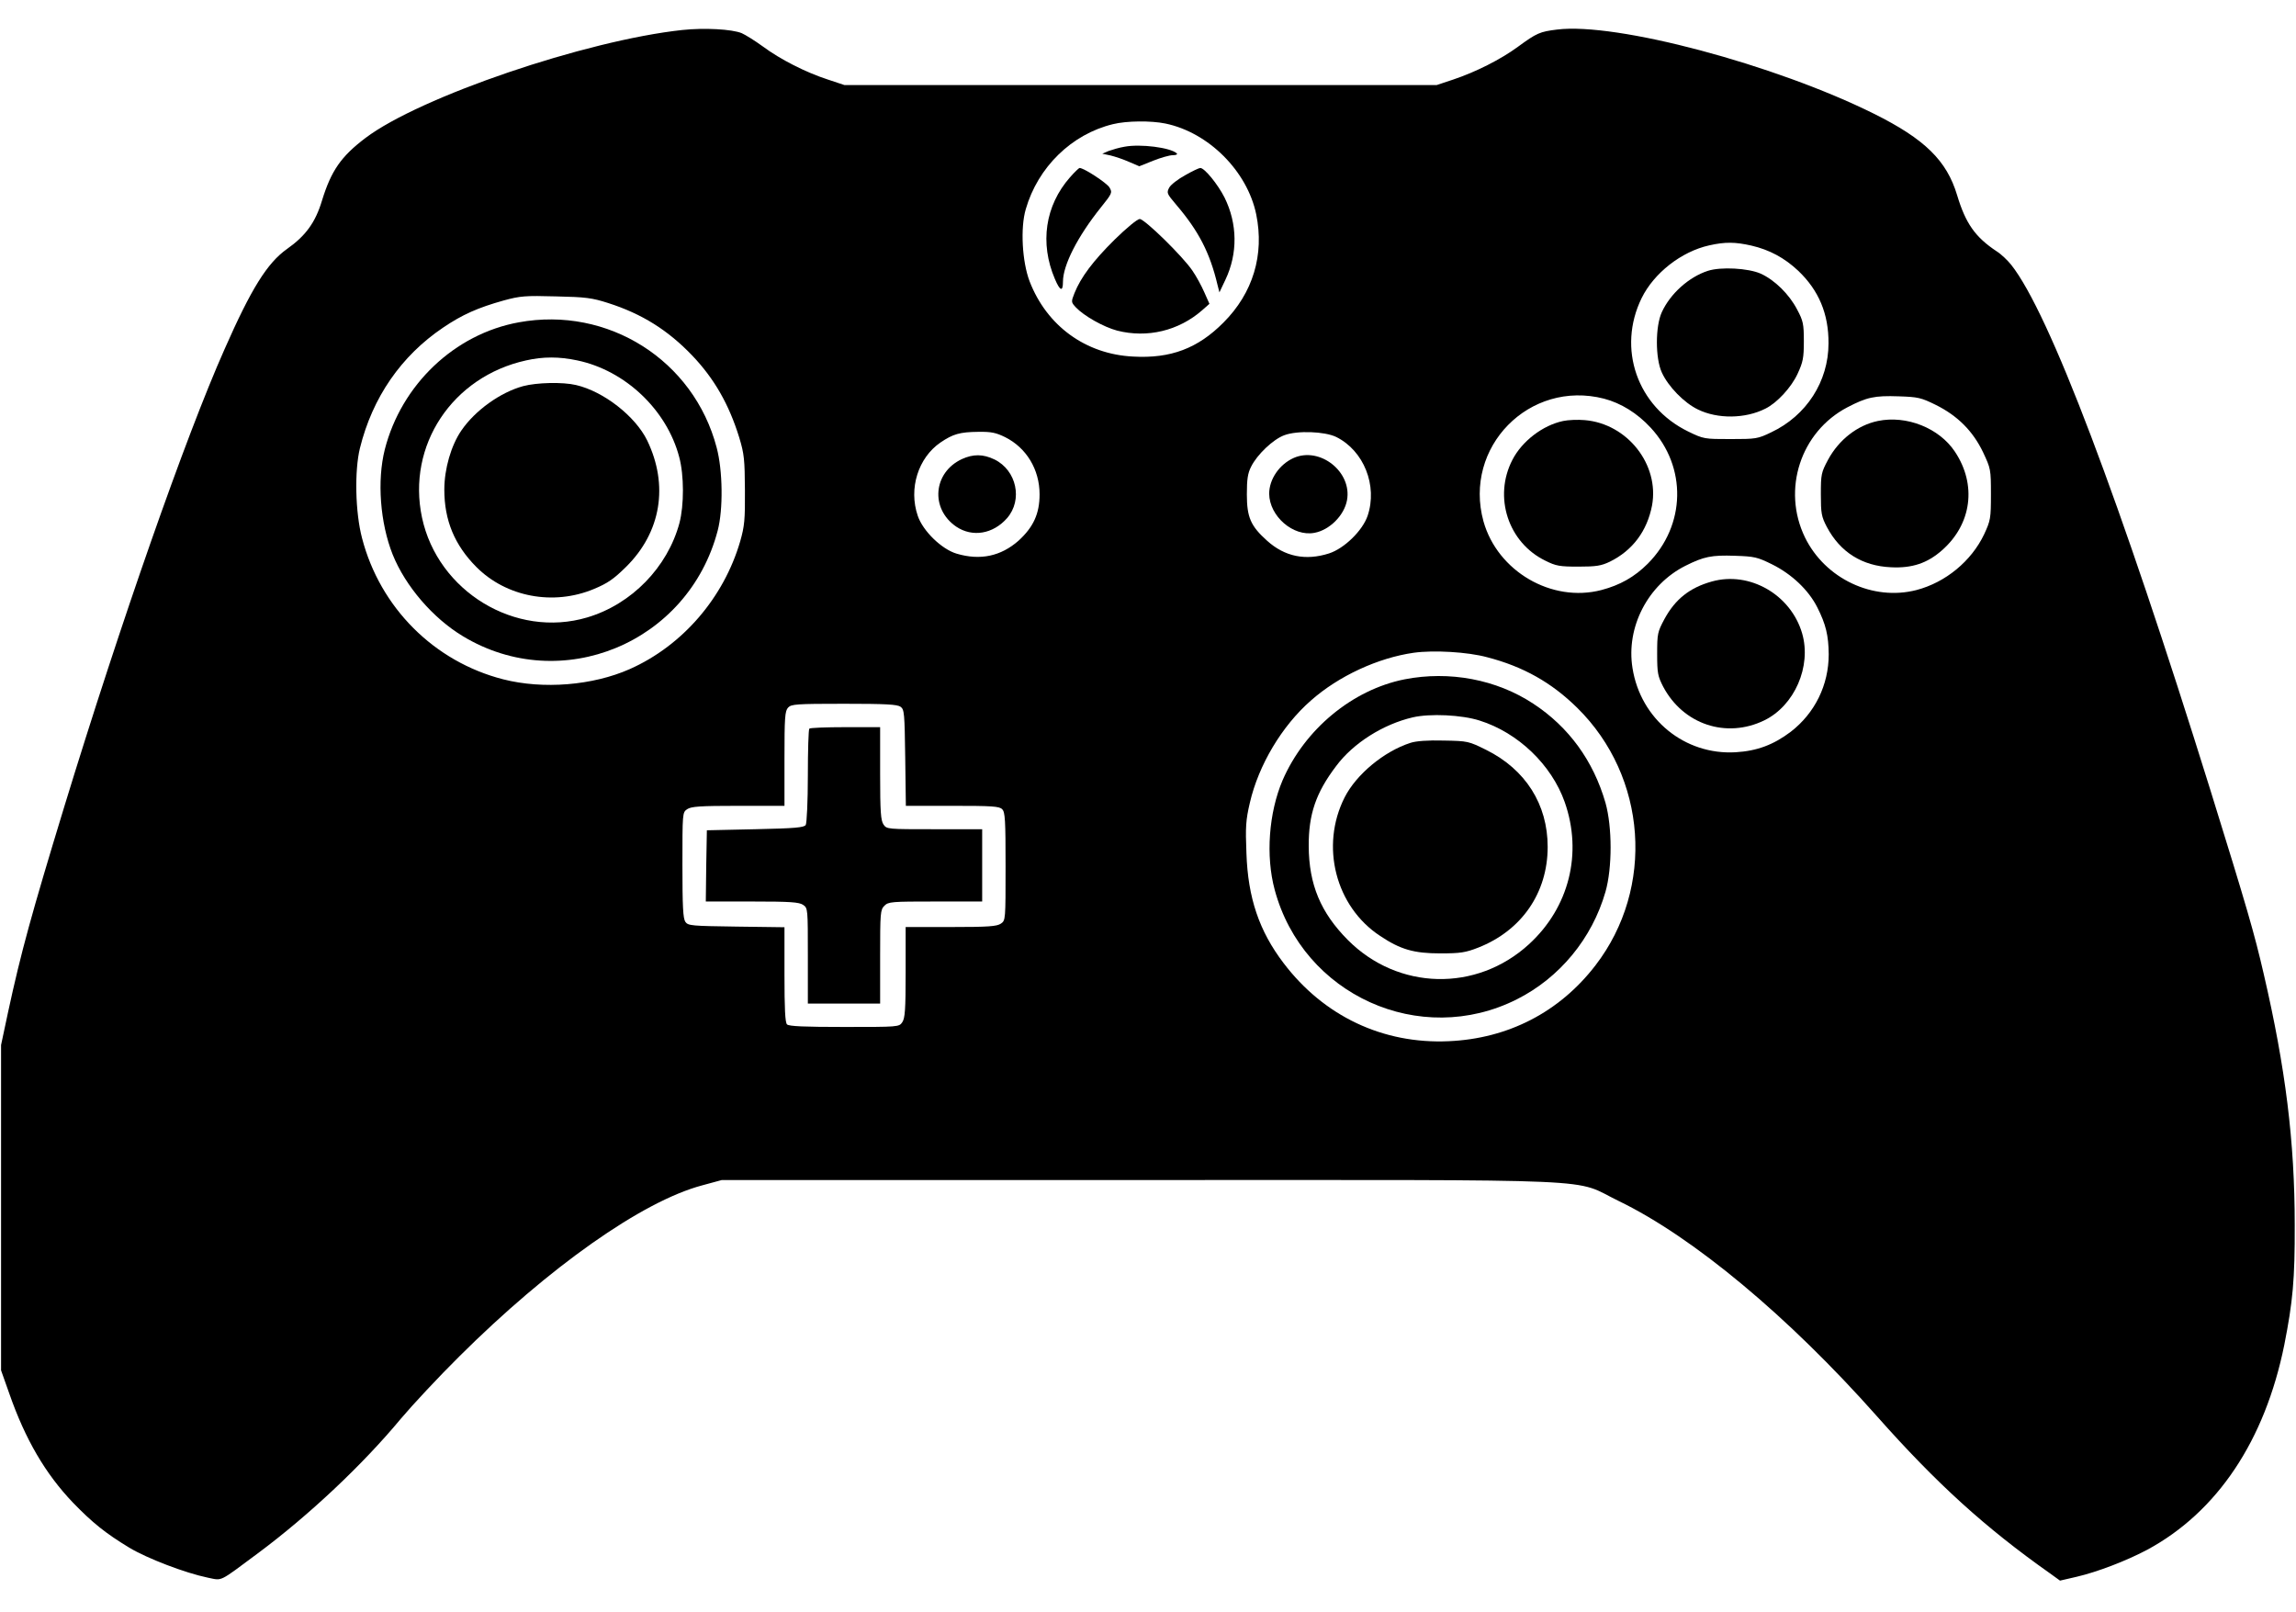 <?xml version="1.0" standalone="no"?>
<!DOCTYPE svg PUBLIC "-//W3C//DTD SVG 20010904//EN"
 "http://www.w3.org/TR/2001/REC-SVG-20010904/DTD/svg10.dtd">
<svg version="1.0" xmlns="http://www.w3.org/2000/svg"
 width="1080pt" height="758pt" viewBox="0 0 1080 758"
 preserveAspectRatio="xMidYMid meet">

<g transform="translate(0,758) scale(0.1,-0.1)"
fill="#000000" stroke="none">
<path d="M3210 7439 c-455 -49 -1236 -315 -1491 -508 -115 -87 -161 -154 -204
-293 -31 -104 -77 -167 -165 -229 -93 -66 -168 -186 -294 -472 -184 -414 -489
-1286 -754 -2152 -154 -505 -203 -683 -264 -965 l-33 -155 0 -765 0 -765 39
-110 c75 -215 170 -377 299 -512 92 -95 153 -144 265 -212 85 -51 263 -119
369 -141 71 -14 48 -25 238 116 239 178 491 415 671 632 54 64 177 196 274
292 423 421 861 730 1143 805 l92 25 1968 0 c2257 0 2026 10 2252 -99 349
-169 797 -542 1213 -1011 281 -317 510 -525 815 -740 l47 -34 78 18 c99 23
236 76 332 127 330 178 554 514 645 964 40 203 50 307 49 565 0 390 -43 737
-146 1180 -44 191 -78 308 -251 865 -427 1371 -758 2245 -937 2470 -17 21 -47
50 -68 63 -101 67 -146 131 -186 264 -49 163 -152 264 -391 383 -467 232
-1214 431 -1491 396 -81 -10 -95 -16 -184 -81 -80 -59 -199 -119 -304 -154
l-78 -26 -1393 0 -1393 0 -78 26 c-105 34 -224 95 -305 155 -37 27 -82 55
-100 63 -46 19 -176 26 -279 15z m2272 -440 c203 -42 385 -224 427 -427 39
-190 -15 -370 -154 -509 -121 -122 -249 -170 -425 -160 -223 11 -406 144 -487
354 -35 92 -44 251 -18 339 57 198 216 353 410 400 64 16 179 17 247 3z m2756
-574 c86 -20 156 -58 220 -118 97 -92 144 -203 143 -342 0 -179 -104 -340
-269 -418 -64 -31 -72 -32 -192 -32 -123 0 -126 0 -200 36 -239 117 -334 390
-218 627 58 118 187 219 318 248 75 17 123 16 198 -1z m-5378 -270 c160 -51
282 -128 396 -247 104 -109 173 -230 221 -385 24 -79 26 -105 27 -248 1 -139
-2 -170 -22 -240 -77 -266 -272 -492 -520 -602 -174 -77 -407 -96 -595 -48
-325 83 -579 337 -664 664 -32 121 -36 317 -10 423 59 239 194 434 391 567 90
61 164 94 286 128 77 21 101 23 245 19 140 -3 170 -7 245 -31z m4685 -450 c80
-21 156 -68 219 -136 172 -185 166 -460 -13 -640 -63 -63 -131 -101 -218 -124
-234 -61 -489 88 -555 323 -96 349 216 667 567 577z m1560 -29 c103 -51 175
-123 223 -223 36 -77 37 -80 37 -198 0 -114 -2 -123 -32 -188 -60 -126 -181
-226 -318 -262 -205 -53 -430 53 -525 248 -109 225 -20 496 199 611 92 48 128
56 243 52 90 -3 104 -6 173 -40z m-4377 -152 c100 -50 162 -152 162 -269 0
-91 -29 -154 -99 -218 -83 -73 -180 -94 -291 -61 -71 21 -159 107 -183 178
-44 128 2 273 107 345 59 40 91 49 177 50 62 1 84 -4 127 -25z m1557 1 c130
-64 196 -229 148 -371 -24 -70 -110 -154 -182 -177 -110 -35 -208 -15 -291 60
-77 69 -95 110 -95 218 0 70 4 99 20 130 28 57 104 129 156 148 61 23 190 18
244 -8z m2050 -599 c93 -46 172 -121 213 -202 41 -81 53 -133 54 -221 0 -145
-65 -277 -179 -365 -81 -61 -158 -90 -259 -96 -239 -14 -447 155 -485 396 -31
192 72 392 249 481 86 43 122 51 234 47 90 -3 104 -6 173 -40z m-1340 -437
c170 -44 303 -119 424 -238 329 -324 366 -847 86 -1211 -169 -220 -411 -345
-691 -357 -309 -14 -587 118 -776 367 -115 151 -168 307 -175 517 -5 123 -3
156 16 237 41 178 151 362 287 481 131 116 316 201 484 225 94 13 253 4 345
-21z m-2759 -233 c18 -13 19 -30 22 -240 l3 -226 219 0 c185 0 221 -2 234 -16
14 -13 16 -52 16 -269 0 -251 0 -254 -22 -269 -19 -13 -59 -16 -235 -16 l-213
0 0 -213 c0 -176 -3 -216 -16 -235 -15 -22 -18 -22 -273 -22 -186 0 -260 3
-269 12 -9 9 -12 75 -12 234 l0 223 -226 3 c-210 3 -227 4 -240 22 -11 16 -14
69 -14 267 0 245 0 248 22 263 19 13 59 16 240 16 l218 0 0 222 c0 192 2 224
17 240 15 16 36 18 263 18 197 0 250 -3 266 -14z"/>
<path d="M5290 6890 c-25 -4 -58 -14 -75 -20 l-30 -13 38 -8 c21 -5 60 -18 87
-30 l49 -21 65 26 c35 14 77 26 92 26 17 0 24 4 19 9 -30 27 -170 45 -245 31z"/>
<path d="M5033 6746 c-117 -133 -143 -310 -71 -478 24 -57 38 -62 38 -13 0 78
69 213 178 349 53 66 55 70 41 94 -12 21 -120 92 -141 92 -3 0 -24 -20 -45
-44z"/>
<path d="M5575 6756 c-33 -18 -67 -44 -75 -58 -13 -25 -12 -28 32 -80 106
-124 159 -226 195 -378 l9 -35 28 59 c59 124 57 264 -4 387 -32 63 -94 139
-114 139 -6 0 -38 -15 -71 -34z"/>
<path d="M5243 6453 c-101 -100 -159 -177 -189 -252 -16 -41 -16 -42 7 -67 38
-40 130 -92 194 -109 142 -36 289 -1 400 96 l34 30 -24 54 c-13 30 -38 76 -56
102 -45 67 -225 243 -248 243 -11 0 -63 -43 -118 -97z"/>
<path d="M8033 6306 c-89 -29 -176 -107 -216 -194 -31 -67 -31 -217 0 -284 30
-66 105 -143 170 -174 92 -45 222 -44 317 4 55 27 123 101 152 165 25 54 29
74 29 152 0 81 -3 96 -32 150 -37 71 -105 138 -171 168 -59 26 -188 33 -249
13z"/>
<path d="M2440 6064 c-302 -55 -552 -293 -630 -598 -37 -147 -22 -345 37 -494
60 -149 189 -299 330 -384 463 -280 1061 -32 1199 497 26 99 24 282 -5 390
-108 411 -511 666 -931 589z m275 -179 c226 -47 422 -233 480 -455 23 -85 23
-226 1 -310 -56 -208 -225 -382 -434 -444 -337 -100 -703 122 -777 470 -72
339 143 663 490 739 80 18 155 18 240 0z"/>
<path d="M2461 5764 c-107 -29 -226 -114 -291 -209 -48 -70 -80 -180 -80 -278
0 -144 48 -260 150 -363 141 -142 363 -184 554 -104 65 27 93 47 151 104 165
163 201 384 99 595 -56 114 -205 230 -334 260 -63 15 -185 12 -249 -5z"/>
<path d="M7353 5600 c-96 -20 -194 -95 -239 -183 -90 -174 -20 -389 155 -474
50 -25 67 -28 156 -28 84 0 107 4 147 23 108 53 176 145 199 265 35 192 -116
384 -316 401 -33 3 -79 1 -102 -4z"/>
<path d="M8833 5600 c-96 -20 -183 -88 -234 -182 -32 -60 -34 -68 -34 -163 0
-90 3 -105 28 -153 63 -119 166 -184 302 -190 99 -5 171 19 240 80 140 123
164 308 61 463 -74 112 -228 173 -363 145z"/>
<path d="M4525 5421 c-136 -63 -150 -234 -27 -318 76 -51 173 -35 239 40 75
86 45 225 -59 276 -54 26 -100 26 -153 2z"/>
<path d="M6085 5426 c-67 -30 -115 -100 -115 -168 1 -106 113 -203 213 -184
71 13 140 82 153 153 25 133 -127 254 -251 199z"/>
<path d="M8052 4845 c-104 -29 -172 -83 -223 -177 -32 -60 -34 -68 -34 -163 0
-91 3 -105 28 -154 94 -178 297 -246 476 -159 142 69 223 254 178 409 -53 182
-247 294 -425 244z"/>
<path d="M6607 4385 c-246 -49 -470 -235 -574 -475 -65 -153 -80 -356 -37
-515 133 -495 684 -744 1139 -515 201 101 354 286 417 506 32 112 32 304 0
418 -57 198 -173 357 -339 466 -174 115 -396 156 -606 115z m353 -194 c181
-57 338 -208 400 -383 85 -241 21 -496 -168 -669 -247 -226 -616 -217 -852 20
-128 129 -183 261 -184 441 -1 150 34 252 129 377 80 108 222 197 360 229 81
19 231 12 315 -15z"/>
<path d="M6634 4086 c-124 -40 -254 -148 -309 -256 -116 -229 -43 -514 167
-652 96 -64 159 -82 283 -82 95 0 119 4 178 27 204 80 327 257 327 474 0 200
-104 364 -289 456 -83 41 -86 42 -200 44 -75 2 -130 -2 -157 -11z"/>
<path d="M3807 4153 c-4 -3 -7 -103 -7 -222 0 -119 -5 -223 -10 -231 -8 -12
-49 -16 -237 -20 l-228 -5 -3 -167 -2 -168 218 0 c181 0 221 -3 240 -16 22
-15 22 -19 22 -240 l0 -224 170 0 170 0 0 220 c0 207 1 221 20 240 19 19 33
20 240 20 l220 0 0 170 0 170 -224 0 c-221 0 -225 0 -240 22 -13 19 -16 59
-16 240 l0 218 -163 0 c-90 0 -167 -3 -170 -7z"/>
</g>
</svg>
